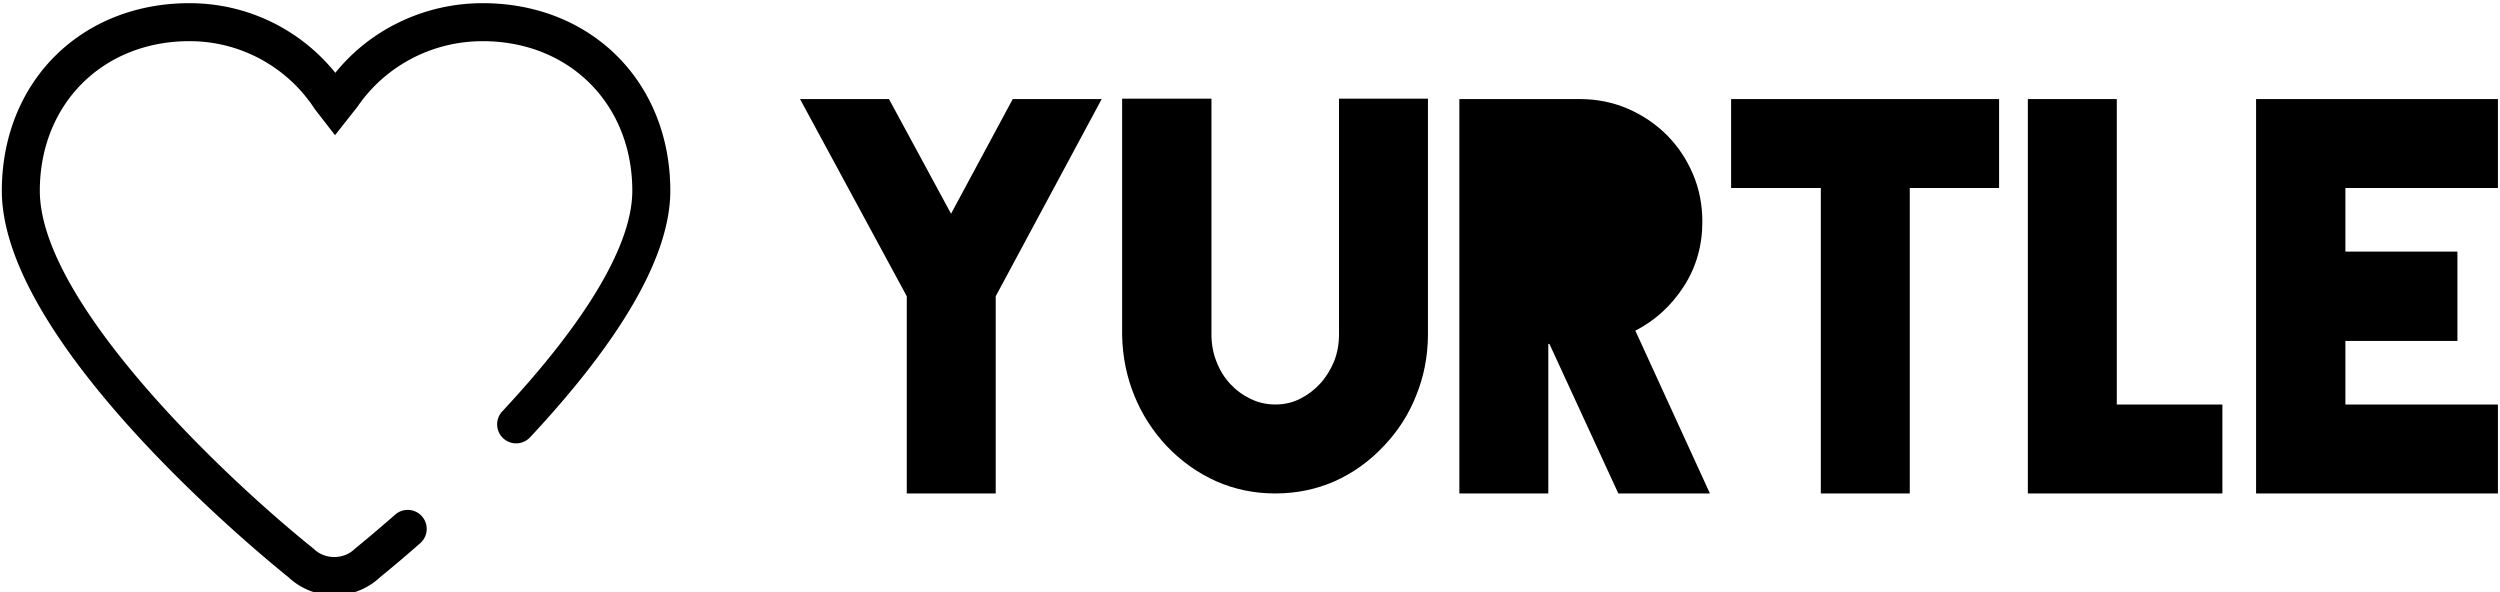 <svg data-v-423bf9ae="" xmlns="http://www.w3.org/2000/svg" viewBox="0 0 380 90" class="iconLeft"><!----><!----><!----><g data-v-423bf9ae="" id="7360a8ed-88ed-4336-8d21-1dec61992b23" fill="black" transform="matrix(5.753,0,0,5.753,122.181,11.203)"><path d="M7.87 0.67L7.87 0.67L5.07 5.88L5.07 11.09L2.72 11.09L2.72 5.88L-0.10 0.67L2.25 0.67L3.89 3.70L5.52 0.67L7.87 0.67ZM16.49 0.66L16.49 6.93L16.49 6.93Q16.48 7.76 16.18 8.50L16.18 8.50L16.18 8.50Q15.89 9.24 15.33 9.83L15.33 9.83L15.33 9.83Q14.76 10.44 14.02 10.77L14.02 10.77L14.02 10.77Q13.29 11.09 12.46 11.09L12.46 11.09L12.45 11.09L12.45 11.09Q11.63 11.09 10.90 10.77L10.90 10.77L10.90 10.77Q10.16 10.44 9.58 9.83L9.58 9.83L9.58 9.83Q9.03 9.24 8.73 8.50L8.73 8.50L8.73 8.50Q8.43 7.76 8.41 6.93L8.41 6.93L8.41 0.66L10.77 0.66L10.77 6.89L10.77 6.89Q10.77 7.27 10.90 7.60L10.90 7.60L10.90 7.60Q11.03 7.94 11.26 8.19L11.26 8.19L11.26 8.19Q11.49 8.44 11.80 8.59L11.80 8.59L11.80 8.59Q12.11 8.74 12.46 8.74L12.46 8.74L12.46 8.74Q12.81 8.74 13.11 8.59L13.11 8.59L13.11 8.59Q13.41 8.44 13.64 8.19L13.64 8.19L13.64 8.19Q13.87 7.94 14.01 7.60L14.01 7.60L14.01 7.60Q14.14 7.27 14.14 6.89L14.14 6.89L14.14 0.66L16.49 0.66ZM23.94 11.09L21.52 11.09L19.70 7.14L19.67 7.14L19.67 11.09L17.32 11.09L17.32 0.67L20.48 0.67L20.50 0.67L20.50 0.67Q21.17 0.67 21.76 0.92L21.76 0.92L21.76 0.92Q22.36 1.18 22.80 1.62L22.80 1.62L22.80 1.62Q23.24 2.06 23.49 2.65L23.49 2.65L23.49 2.65Q23.74 3.23 23.74 3.91L23.74 3.91L23.74 3.91Q23.74 4.86 23.25 5.62L23.25 5.62L23.25 5.62Q22.76 6.38 21.97 6.79L21.97 6.79L23.94 11.09ZM31.58 0.67L31.58 0.67L31.58 3.02L29.22 3.02L29.22 11.09L26.87 11.09L26.87 3.02L24.50 3.02L24.50 0.67L31.58 0.67ZM34.69 8.74L34.69 8.74L37.48 8.74L37.48 11.09L32.34 11.09L32.34 0.67L34.69 0.67L34.69 8.74ZM44.76 3.02L44.76 3.02L40.73 3.02L40.73 4.70L43.69 4.70L43.69 7.06L40.73 7.06L40.73 8.74L44.76 8.74L44.76 11.09L38.37 11.09L38.37 0.67L44.76 0.67L44.76 3.02Z"></path></g><!----><g data-v-423bf9ae="" id="45cfc2f5-2fd5-4103-bd03-ef23919b64f8" transform="matrix(1.777,0,0,1.777,-28.297,-34.137)" stroke="none" fill="black"><path d="M44.517 70.13a5.716 5.716 0 0 1-3.911-1.537c-2.746-2.21-24.525-20.151-24.525-33.061 0-9.301 6.75-16.05 16.049-16.05 4.889 0 9.443 2.199 12.477 5.957 3.002-3.726 7.646-5.957 12.605-5.957 9.3 0 16.048 6.749 16.048 16.05 0 5.464-4.037 12.557-11.998 21.088a1.629 1.629 0 0 1-2.297.078 1.628 1.628 0 0 1-.08-2.298c7.278-7.797 11.125-14.321 11.125-18.868 0-7.417-5.383-12.8-12.798-12.8-4.31 0-8.315 2.1-10.718 5.616l-1.913 2.425-1.723-2.22a12.767 12.767 0 0 0-10.729-5.821c-7.417 0-12.799 5.383-12.799 12.8 0 9.341 15.281 24.077 23.361 30.567l.106.092c.927.887 2.51.89 3.439 0l.105-.094c.145-.115 1.455-1.174 3.406-2.885a1.625 1.625 0 0 1 2.145 2.441 116.157 116.157 0 0 1-3.465 2.937 5.695 5.695 0 0 1-3.91 1.54z"></path></g><!----></svg>